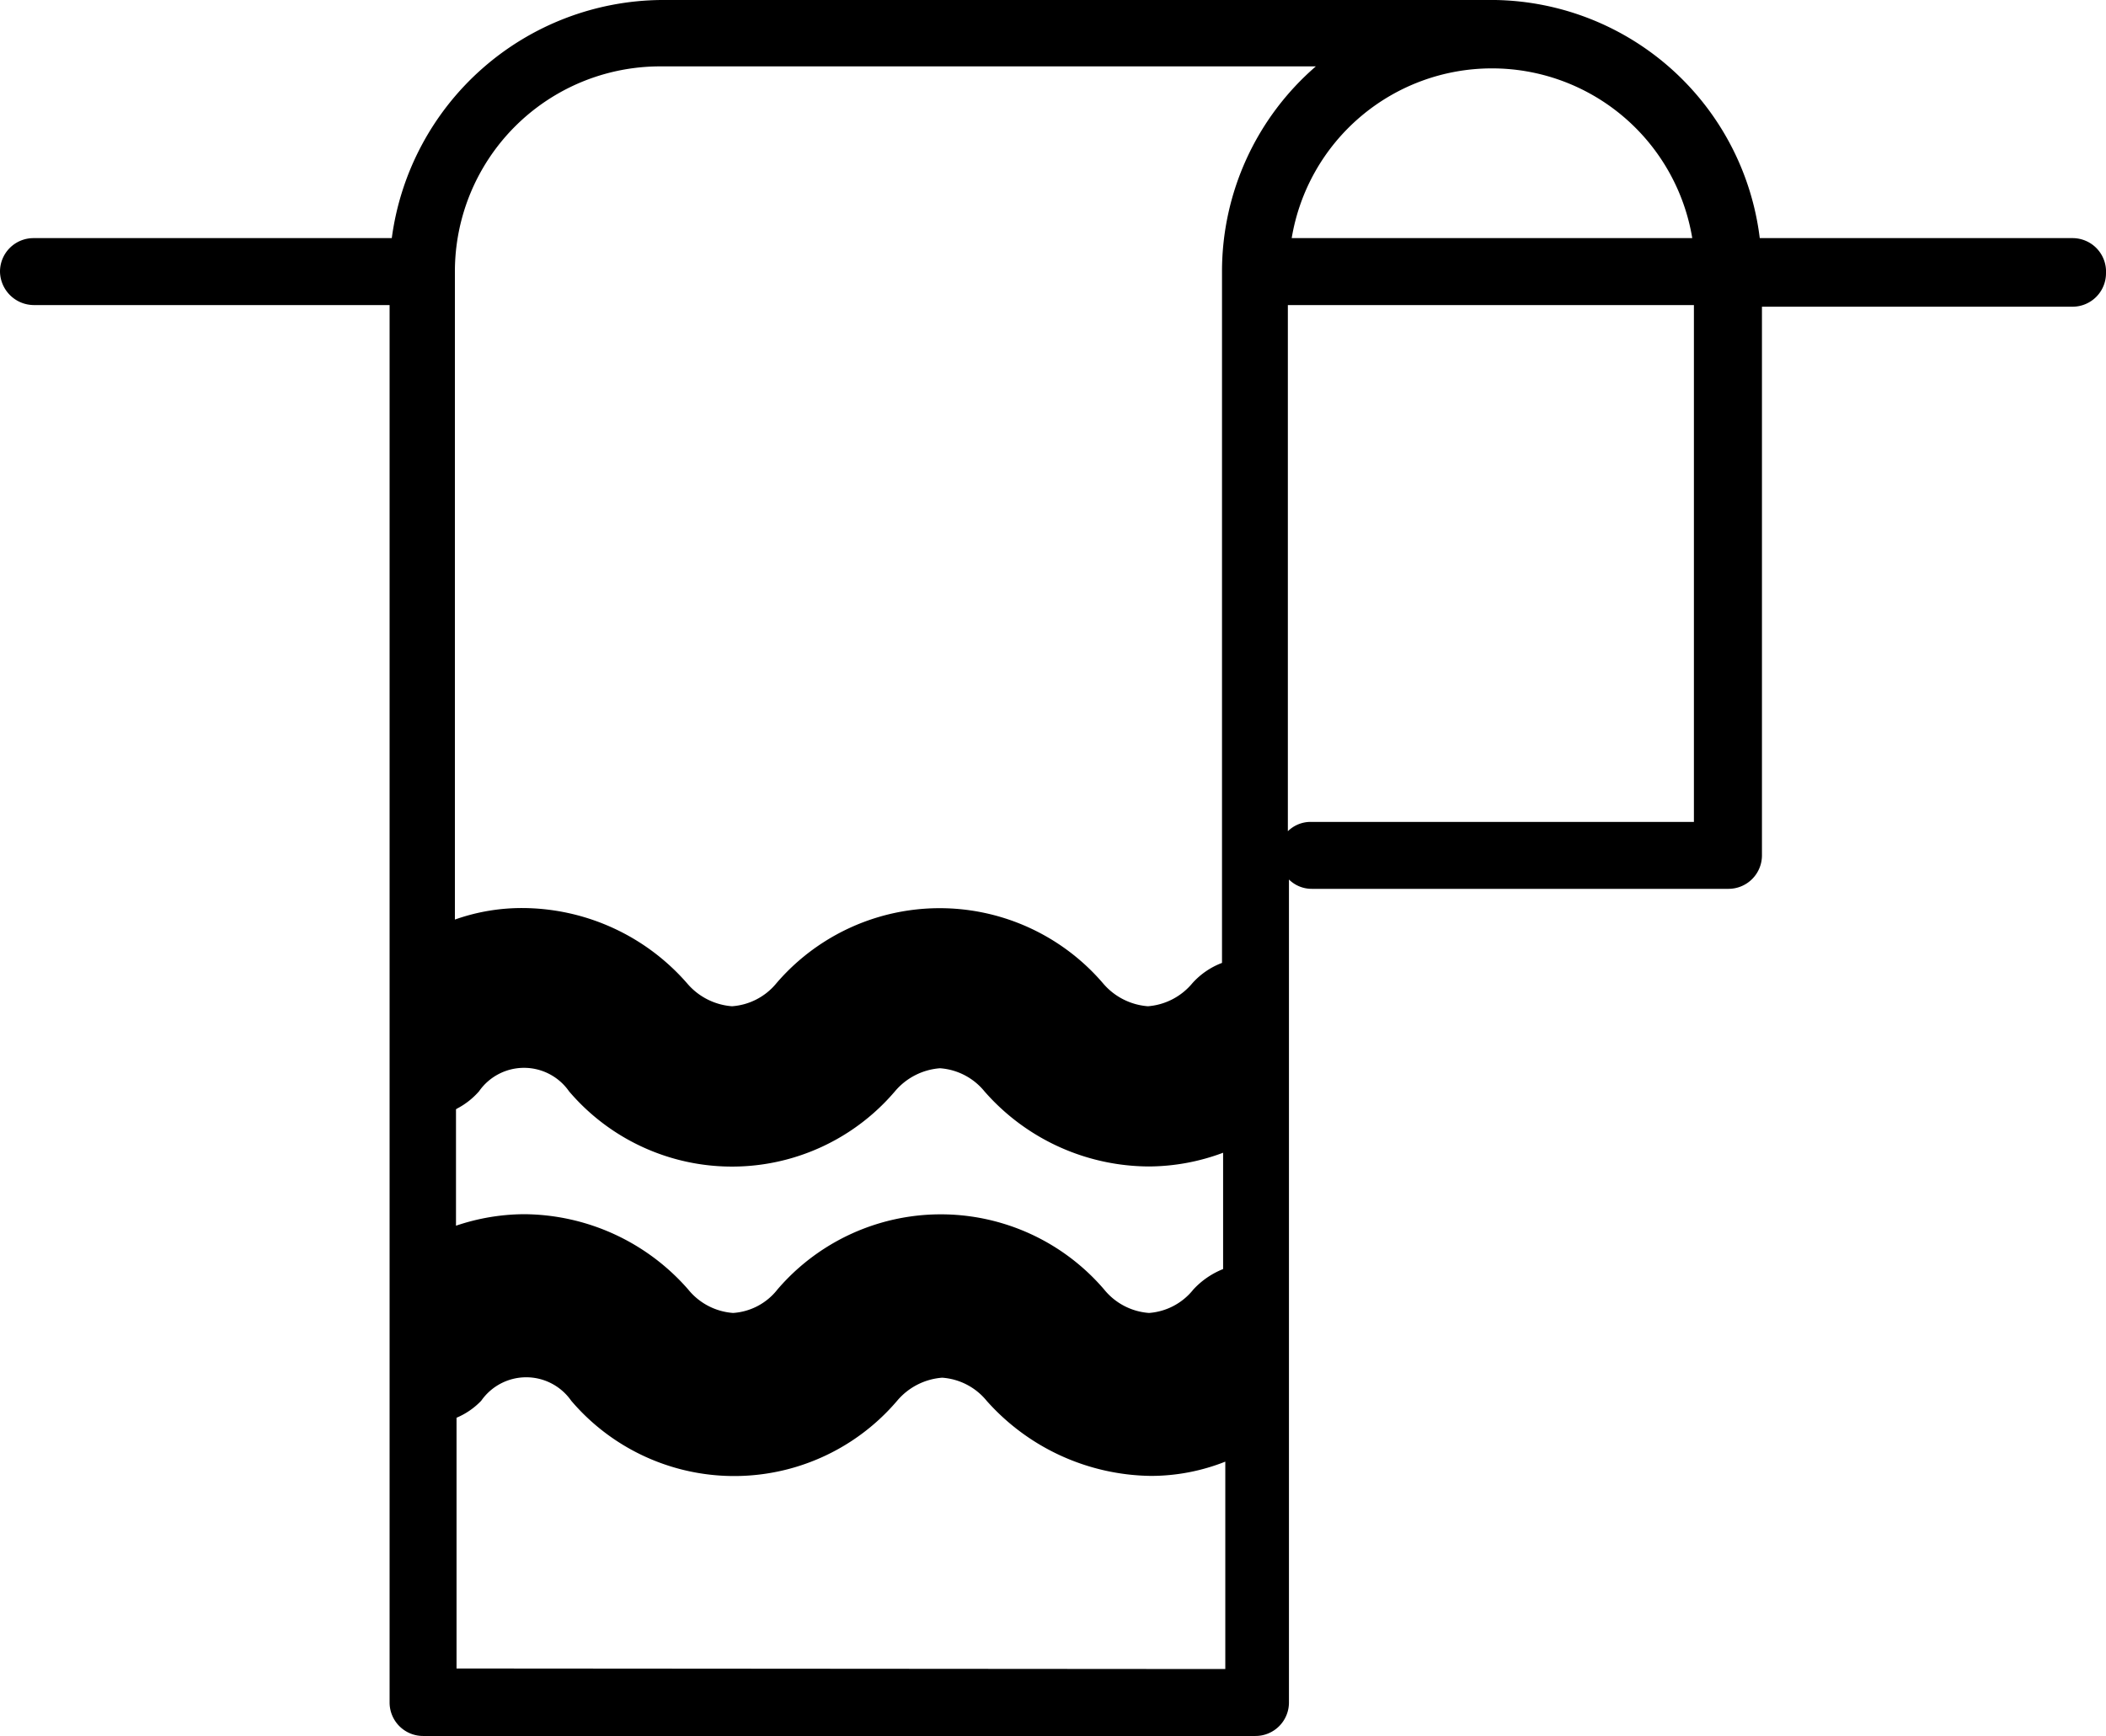 <svg id="Layer_7" data-name="Layer 7" xmlns="http://www.w3.org/2000/svg" viewBox="0 0 38.38 31.64"><title>wc</title><path d="M48,17.21H42.3a4.94,4.94,0,0,0-4.82-4.34H22.28a5,5,0,0,0-4.91,4.34H10.84a.61.61,0,0,0-.61.61.62.62,0,0,0,.61.61h6.49V43.9a.61.61,0,0,0,.61.61H33.11a.61.61,0,0,0,.61-.61v-15a.59.59,0,0,0,.42.17h7.59a.61.61,0,0,0,.61-.61v-10H48a.61.61,0,0,0,.61-.61A.61.61,0,0,0,48,17.21Zm-6.93,0h-7.3a3.7,3.7,0,0,1,7.3,0ZM22.28,14.08H34.21a4.94,4.94,0,0,0-1.71,3.74v12.6a1.38,1.38,0,0,0-.54.37,1.17,1.17,0,0,1-.81.42,1.19,1.19,0,0,1-.82-.42,3.92,3.92,0,0,0-5.95,0,1.15,1.15,0,0,1-.81.42,1.19,1.19,0,0,1-.82-.42,4,4,0,0,0-3-1.37,3.65,3.65,0,0,0-1.23.21V17.82A3.74,3.74,0,0,1,22.28,14.08Zm-3.73,19a1.38,1.38,0,0,0,.41-.32,1,1,0,0,1,1.64,0,3.9,3.9,0,0,0,5.94,0,1.19,1.19,0,0,1,.82-.42,1.15,1.15,0,0,1,.81.42,4,4,0,0,0,3,1.37,3.89,3.89,0,0,0,1.35-.25V36a1.49,1.49,0,0,0-.54.37,1.14,1.14,0,0,1-.81.43,1.16,1.16,0,0,1-.82-.43,3.92,3.92,0,0,0-5.95,0,1.12,1.12,0,0,1-.81.43,1.16,1.16,0,0,1-.82-.43,4,4,0,0,0-3-1.37,3.92,3.92,0,0,0-1.23.21V33.09Zm0,10.2V38.71A1.35,1.35,0,0,0,19,38.4a1,1,0,0,1,1.64,0,3.9,3.9,0,0,0,5.94,0,1.19,1.19,0,0,1,.82-.42,1.15,1.15,0,0,1,.81.42,4.07,4.07,0,0,0,3,1.37,3.68,3.68,0,0,0,1.35-.26v3.78ZM41.12,27.85h-7a.59.59,0,0,0-.42.17V18.43h7.4v9.42Z" transform="translate(-10.23 -12.87)"/></svg>